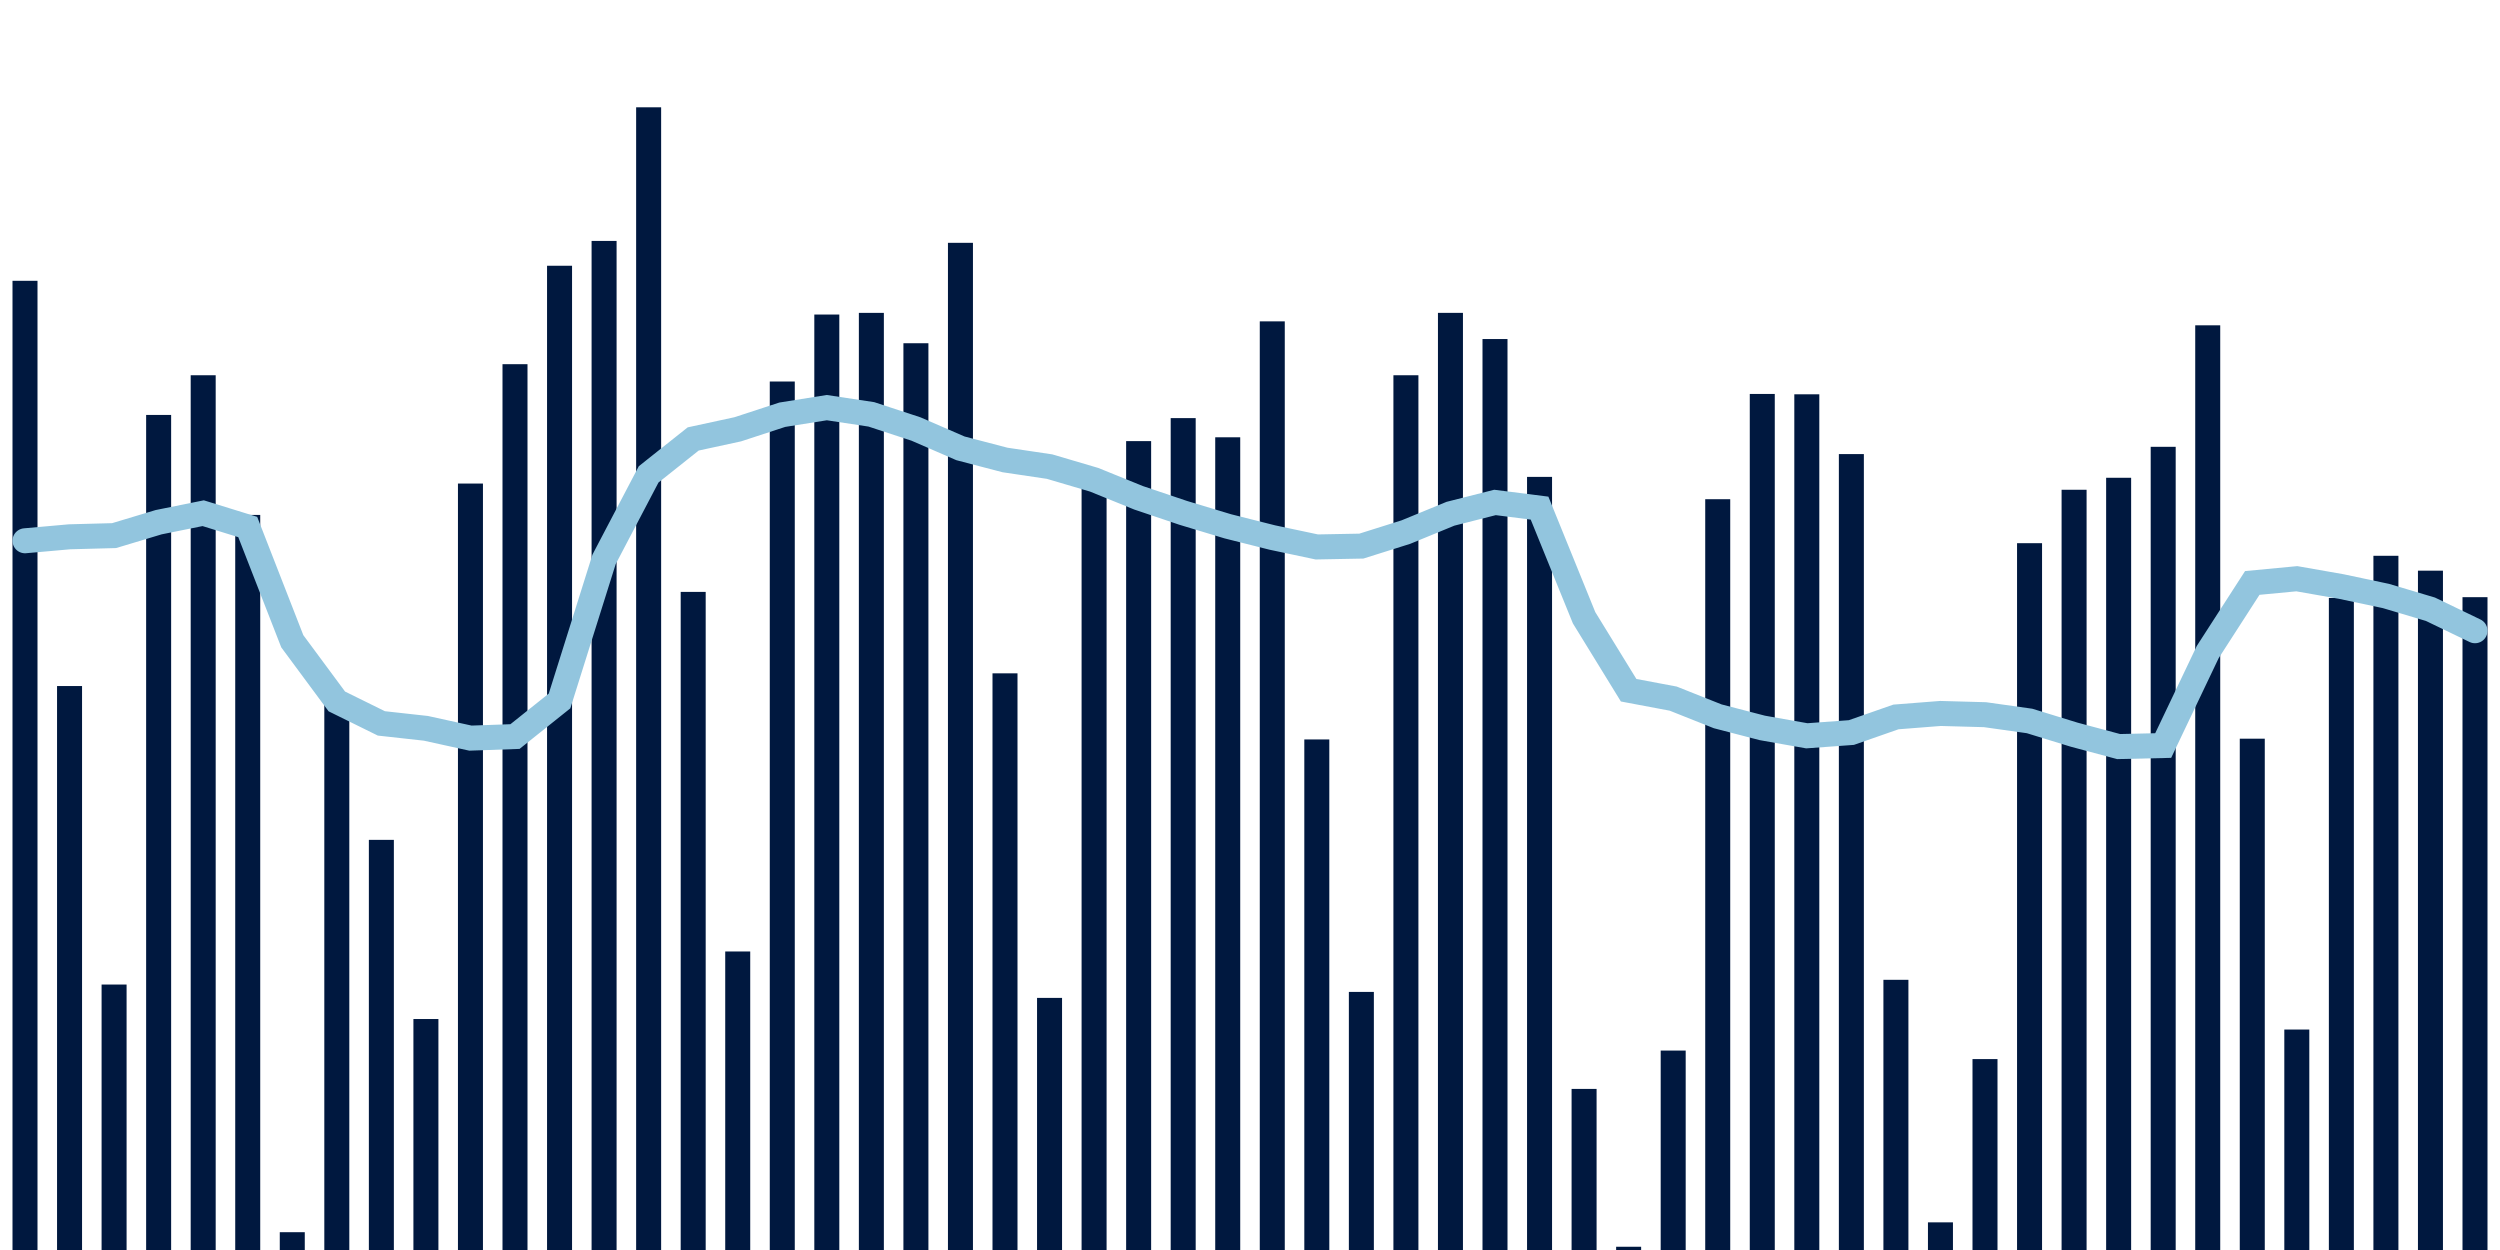 <svg about="DATA_PUBLISHED_DATE:2022-01-21,RENDER_DATE:2022-01-21" xmlns="http://www.w3.org/2000/svg" viewBox="0,0,200,100"><g transform="translate(0,0)"></g><g class="fg-bars tests-vaccines" fill="#00183f" stroke="none"><g><rect x="197" y="47.774" width="2" height="52.226" id="tests-vaccines-0"></rect></g><g><rect x="193.436" y="45.653" width="2" height="54.347" id="tests-vaccines-1"></rect></g><g><rect x="189.873" y="44.463" width="2" height="55.537" id="tests-vaccines-2"></rect></g><g><rect x="186.309" y="47.837" width="2" height="52.163" id="tests-vaccines-3"></rect></g><g><rect x="182.745" y="82.363" width="2" height="17.637" id="tests-vaccines-4"></rect></g><g><rect x="179.182" y="59.095" width="2" height="40.905" id="tests-vaccines-5"></rect></g><g><rect x="175.618" y="26.025" width="2" height="73.975" id="tests-vaccines-6"></rect></g><g><rect x="172.055" y="35.745" width="2" height="64.255" id="tests-vaccines-7"></rect></g><g><rect x="168.491" y="38.222" width="2" height="61.778" id="tests-vaccines-8"></rect></g><g><rect x="164.927" y="39.181" width="2" height="60.819" id="tests-vaccines-9"></rect></g><g><rect x="161.364" y="43.455" width="2" height="56.545" id="tests-vaccines-10"></rect></g><g><rect x="157.8" y="84.727" width="2" height="15.273" id="tests-vaccines-11"></rect></g><g><rect x="154.236" y="97.788" width="2" height="2.212" id="tests-vaccines-12"></rect></g><g><rect x="150.673" y="78.385" width="2" height="21.615" id="tests-vaccines-13"></rect></g><g><rect x="147.109" y="36.327" width="2" height="63.673" id="tests-vaccines-14"></rect></g><g><rect x="143.545" y="31.544" width="2" height="68.456" id="tests-vaccines-15"></rect></g><g><rect x="139.982" y="31.516" width="2" height="68.484" id="tests-vaccines-16"></rect></g><g><rect x="136.418" y="39.937" width="2" height="60.063" id="tests-vaccines-17"></rect></g><g><rect x="132.855" y="84.045" width="2" height="15.955" id="tests-vaccines-18"></rect></g><g><rect x="129.291" y="99.74" width="2" height="0.26" id="tests-vaccines-19"></rect></g><g><rect x="125.727" y="87.113" width="2" height="12.887" id="tests-vaccines-20"></rect></g><g><rect x="122.164" y="38.151" width="2" height="61.849" id="tests-vaccines-21"></rect></g><g><rect x="118.6" y="27.123" width="2" height="72.877" id="tests-vaccines-22"></rect></g><g><rect x="115.036" y="25.029" width="2" height="74.971" id="tests-vaccines-23"></rect></g><g><rect x="111.473" y="30.02" width="2" height="69.98" id="tests-vaccines-24"></rect></g><g><rect x="107.909" y="79.353" width="2" height="20.647" id="tests-vaccines-25"></rect></g><g><rect x="104.345" y="59.156" width="2" height="40.844" id="tests-vaccines-26"></rect></g><g><rect x="100.782" y="25.709" width="2" height="74.291" id="tests-vaccines-27"></rect></g><g><rect x="97.218" y="34.983" width="2" height="65.017" id="tests-vaccines-28"></rect></g><g><rect x="93.655" y="33.449" width="2" height="66.551" id="tests-vaccines-29"></rect></g><g><rect x="90.091" y="35.289" width="2" height="64.711" id="tests-vaccines-30"></rect></g><g><rect x="86.527" y="37.877" width="2" height="62.123" id="tests-vaccines-31"></rect></g><g><rect x="82.964" y="79.832" width="2" height="20.168" id="tests-vaccines-32"></rect></g><g><rect x="79.4" y="53.867" width="2" height="46.133" id="tests-vaccines-33"></rect></g><g><rect x="75.836" y="19.426" width="2" height="80.574" id="tests-vaccines-34"></rect></g><g><rect x="72.273" y="27.459" width="2" height="72.541" id="tests-vaccines-35"></rect></g><g><rect x="68.709" y="25.03" width="2" height="74.97" id="tests-vaccines-36"></rect></g><g><rect x="65.145" y="25.163" width="2" height="74.837" id="tests-vaccines-37"></rect></g><g><rect x="61.582" y="30.521" width="2" height="69.479" id="tests-vaccines-38"></rect></g><g><rect x="58.018" y="76.118" width="2" height="23.882" id="tests-vaccines-39"></rect></g><g><rect x="54.455" y="47.352" width="2" height="52.648" id="tests-vaccines-40"></rect></g><g><rect x="50.891" y="8.584" width="2" height="91.416" id="tests-vaccines-41"></rect></g><g><rect x="47.327" y="19.274" width="2" height="80.726" id="tests-vaccines-42"></rect></g><g><rect x="43.764" y="21.26" width="2" height="78.74" id="tests-vaccines-43"></rect></g><g><rect x="40.2" y="29.135" width="2" height="70.865" id="tests-vaccines-44"></rect></g><g><rect x="36.636" y="38.684" width="2" height="61.316" id="tests-vaccines-45"></rect></g><g><rect x="33.073" y="81.522" width="2" height="18.478" id="tests-vaccines-46"></rect></g><g><rect x="29.509" y="67.189" width="2" height="32.811" id="tests-vaccines-47"></rect></g><g><rect x="25.945" y="56.166" width="2" height="43.834" id="tests-vaccines-48"></rect></g><g><rect x="22.382" y="98.576" width="2" height="1.424" id="tests-vaccines-49"></rect></g><g><rect x="18.818" y="41.194" width="2" height="58.806" id="tests-vaccines-50"></rect></g><g><rect x="15.255" y="30.02" width="2" height="69.98" id="tests-vaccines-51"></rect></g><g><rect x="11.691" y="33.195" width="2" height="66.805" id="tests-vaccines-52"></rect></g><g><rect x="8.127" y="78.763" width="2" height="21.237" id="tests-vaccines-53"></rect></g><g><rect x="4.564" y="54.883" width="2" height="45.117" id="tests-vaccines-54"></rect></g><g><rect x="1" y="22.464" width="2" height="77.536" id="tests-vaccines-55"></rect></g></g><g class="fg-line tests-vaccines" fill="none" stroke="#92c5de" stroke-width="2" stroke-linecap="round"><path d="M198,50.459L194.436,48.74L190.873,47.679L187.309,46.924L183.745,46.298L180.182,46.636L176.618,52.163L173.055,59.643L169.491,59.726L165.927,58.772L162.364,57.677L158.8,57.175L155.236,57.077L151.673,57.356L148.109,58.603L144.545,58.864L140.982,58.232L137.418,57.306L133.855,55.889L130.291,55.218L126.727,49.421L123.164,40.649L119.6,40.196L116.036,41.1L112.473,42.566L108.909,43.688L105.345,43.756L101.782,43.001L98.218,42.103L94.655,41.028L91.091,39.826L87.527,38.379L83.964,37.328L80.4,36.798L76.836,35.867L73.273,34.318L69.709,33.149L66.145,32.61L62.582,33.178L59.018,34.344L55.455,35.116L51.891,37.95L48.327,44.747L44.764,56.076L41.2,58.924L37.636,59.05L34.073,58.266L30.509,57.872L26.945,56.114L23.382,51.299L19.818,42.159L16.255,41.056L12.691,41.776L9.127,42.849L5.564,42.944L2,43.262"></path></g></svg>